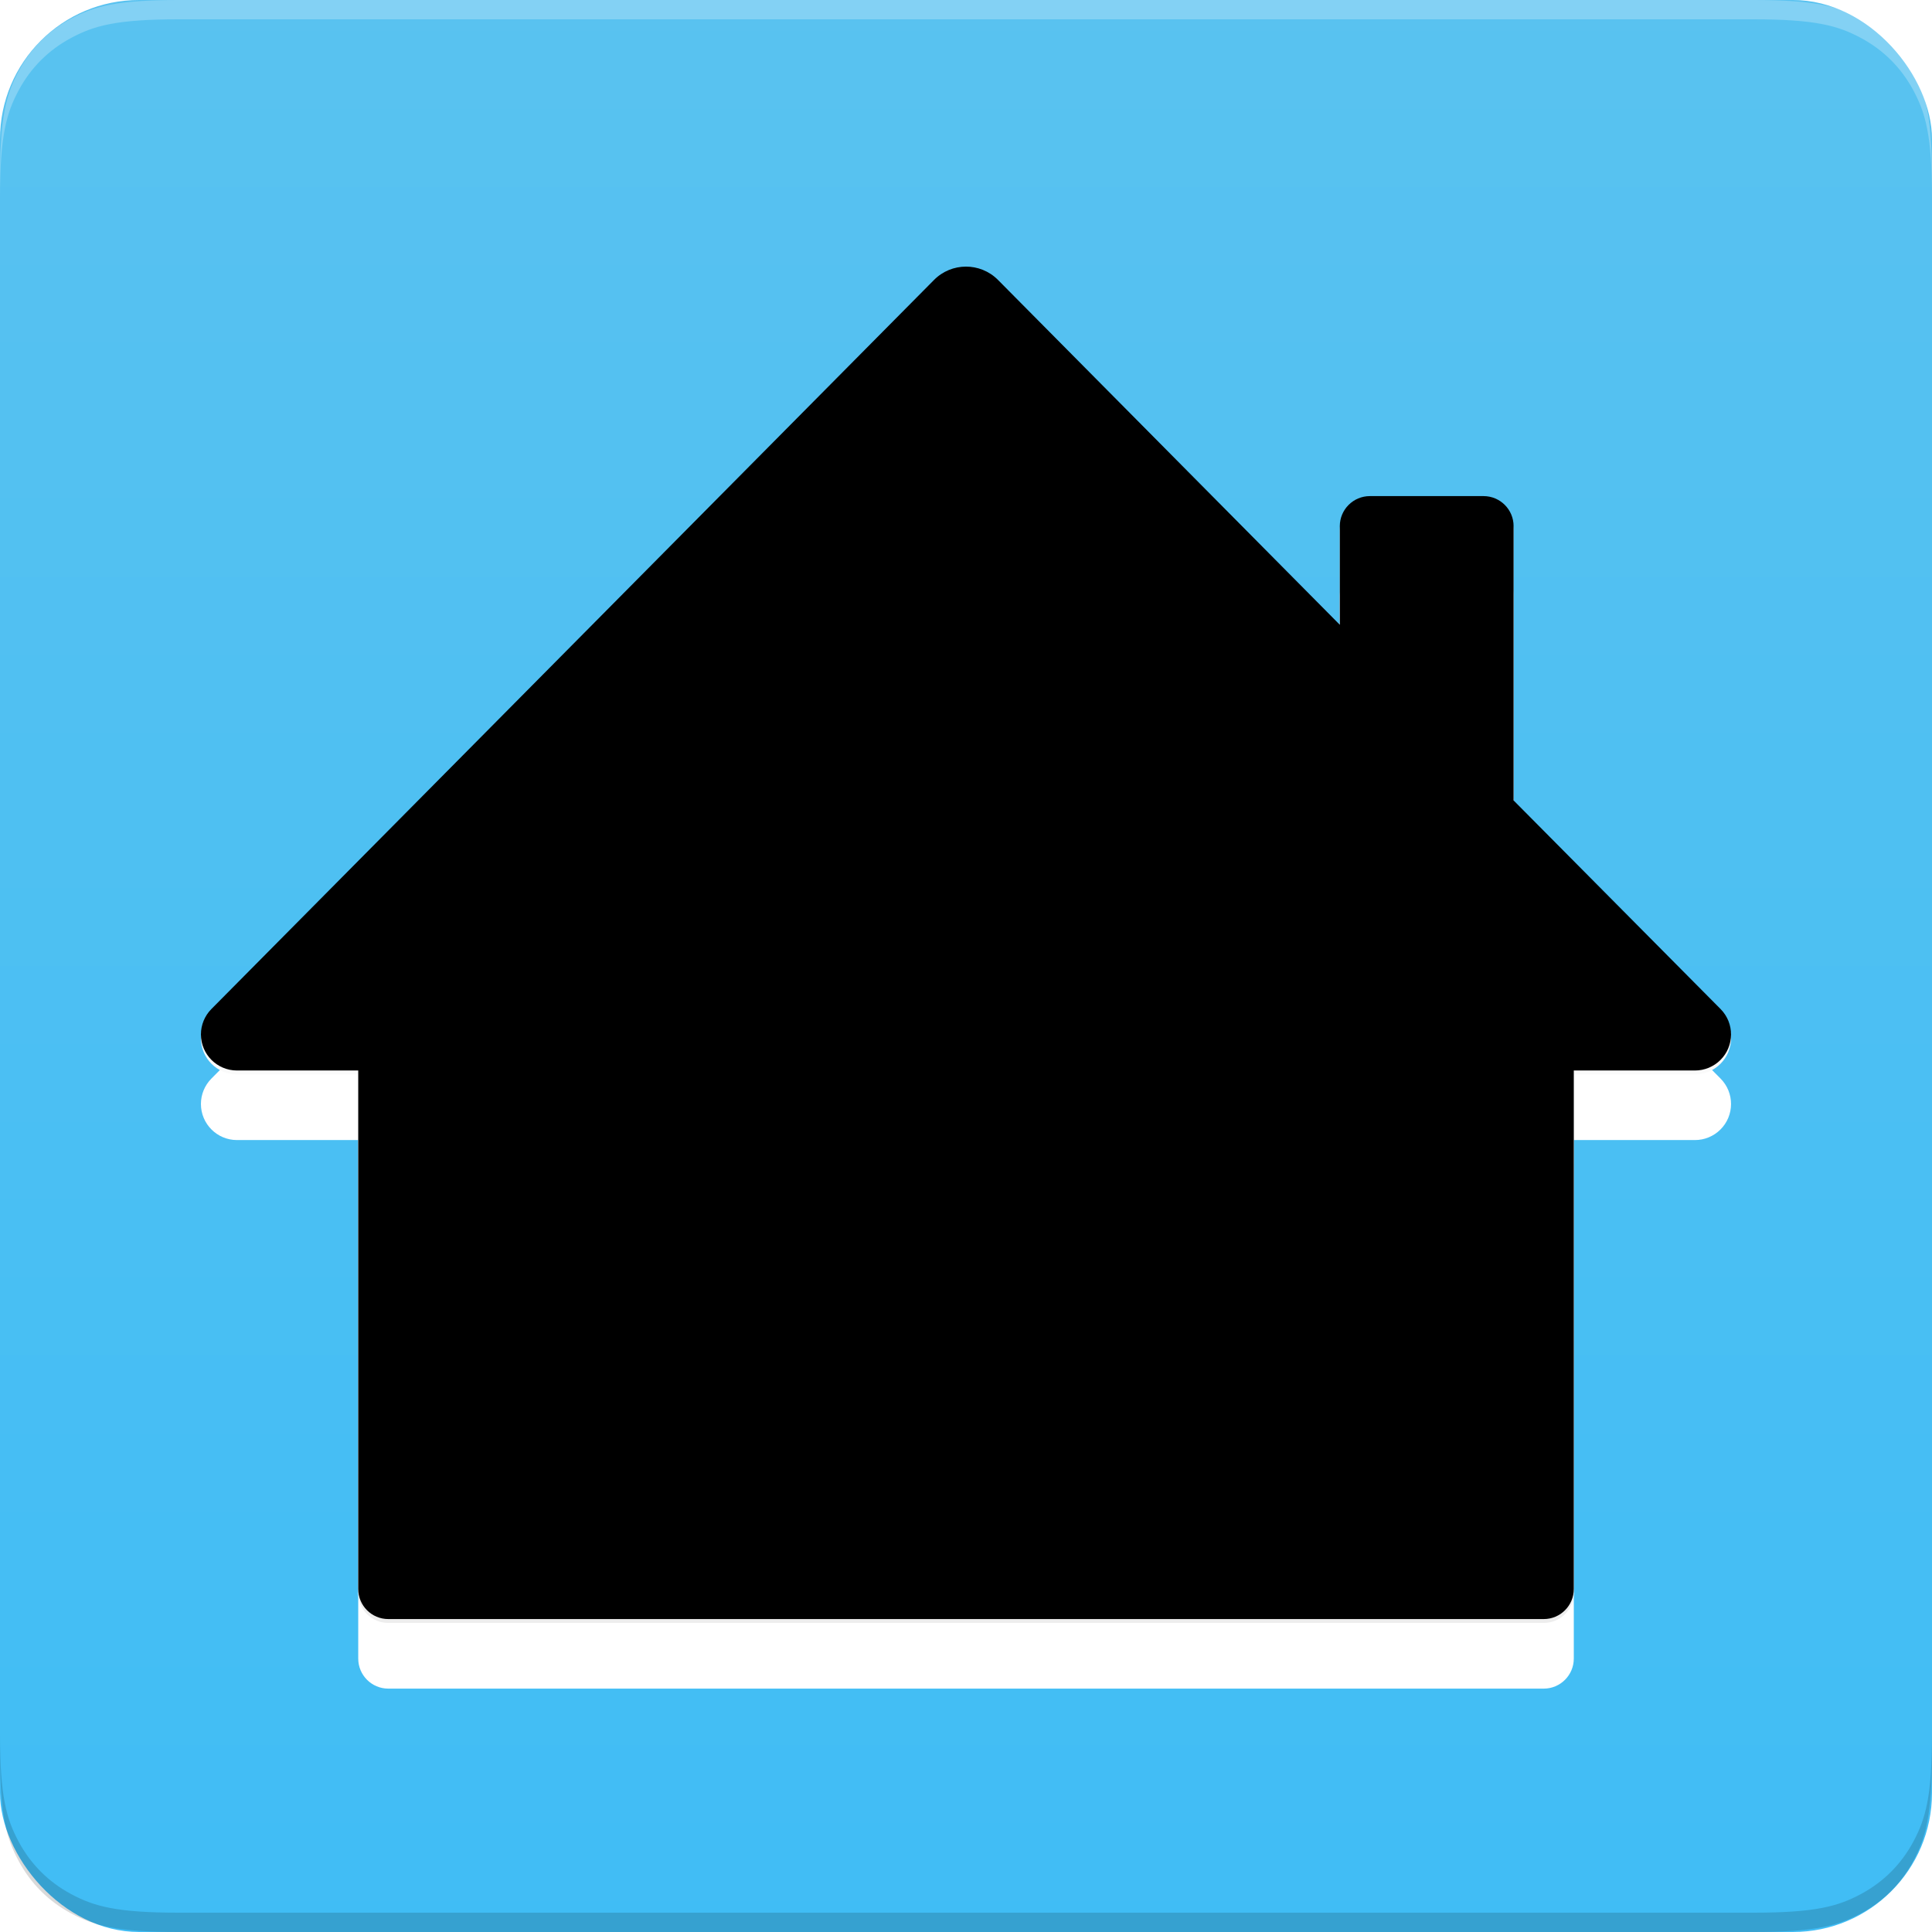 <?xml version="1.0" encoding="UTF-8"?>
<svg viewBox="0 0 500 500" version="1.1" xmlns="http://www.w3.org/2000/svg" xmlns:xlink="http://www.w3.org/1999/xlink">
  <title>home-assistant-logo-responsive</title>
  <style>
    svg * {
      transition: fill .1s ease-out, opacity .1s ease-out;
    }
    
    .only-on-small { opacity: 0; }
    .hide-on-big { opacity: 0; }    
    
    @media all and (max-width: 130px) {
      .only-on-big  { opacity: 0; }
      #background-color-rect { fill: #40BDF5; }
      #house_big_fill { fill: #FFFFFF; }
    }
    
    @media all and (max-width: 55px) {
      .only-on-small { opacity: 100; }
      .hide-on-small { opacity: 0; }
      #house_small_tree {
        transform: scale(1);
        transform-origin: 50% 50%;
      }
    }
    
    @media all and (max-width: 34px) {
      #house_small_tree {
        fill: #40BDF5;  
        transform: scale(1.25);
      }
      #background {
        opacity: 0
      }
    }
    
  </style>
  <defs>
    <path id="house-path" d="M92.712,412.235 L92.712,278.045 L61.333,278.045 L61.333,278.045 C56.179,278.045 52,273.866 52,268.712 C52,266.251 52.972,263.89 54.704,262.142 L241.719,73.454 L241.719,73.454 C246.255,68.878 253.641,68.845 258.218,73.38 C258.242,73.405 258.267,73.429 258.291,73.454 L346.742,162.694 L346.742,137.168 L346.742,137.168 C346.742,132.873 350.224,129.391 354.52,129.391 L383.941,129.391 L383.941,129.391 C388.236,129.391 391.718,132.873 391.718,137.168 L391.718,208.154 L445.284,262.138 L445.284,262.138 C448.914,265.797 448.891,271.706 445.232,275.337 C443.484,277.072 441.121,278.045 438.659,278.045 L407.297,278.045 L407.297,412.235 L407.297,412.235 C407.297,416.53 403.815,420.013 399.52,420.013 L100.49,420.013 L100.49,420.013 C96.195,420.013 92.712,416.53 92.712,412.235 Z"></path>
    <path id="large-tree-path" d="M303.534,250.48 L317.996,264.942 L317.996,219.159 C312.17,217.1 307.996,211.544 307.996,205.013 C307.996,196.728 314.712,190.013 322.996,190.013 C331.28,190.013 337.996,196.728 337.996,205.013 C337.996,211.544 333.822,217.1 327.996,219.159 L327.996,264.942 L342.458,250.48 C341.521,248.522 340.996,246.328 340.996,244.013 C340.996,235.728 347.712,229.013 355.996,229.013 C364.28,229.013 370.996,235.728 370.996,244.013 C370.996,252.297 364.28,259.013 355.996,259.013 C353.68,259.013 351.487,258.488 349.529,257.551 L327.996,279.084 L327.996,304.084 L298.067,334.013 L339.849,334.013 C341.909,328.187 347.465,324.013 353.996,324.013 C362.28,324.013 368.996,330.728 368.996,339.013 C368.996,347.297 362.28,354.013 353.996,354.013 C347.465,354.013 341.909,349.839 339.849,344.013 L288.067,344.013 L255.996,376.084 L255.996,408.942 L282.925,382.013 L313.849,382.013 C315.909,376.187 321.465,372.013 327.996,372.013 C336.28,372.013 342.996,378.728 342.996,387.013 C342.996,395.297 336.28,402.013 327.996,402.013 C321.465,402.013 315.909,397.839 313.849,392.013 L287.067,392.013 L258.067,421.013 L243.925,421.013 L215.925,393.013 L188.142,393.013 C186.083,398.839 180.527,403.013 173.996,403.013 C165.712,403.013 158.996,396.297 158.996,388.013 C158.996,379.728 165.712,373.013 173.996,373.013 C180.527,373.013 186.083,377.187 188.142,383.013 L205.925,383.013 L172.463,349.551 C170.505,350.488 168.312,351.013 165.996,351.013 C157.712,351.013 150.996,344.297 150.996,336.013 C150.996,327.728 157.712,321.013 165.996,321.013 C174.28,321.013 180.996,327.728 180.996,336.013 C180.996,338.328 180.471,340.522 179.534,342.48 L212.996,375.942 L212.996,357.159 C207.17,355.1 202.996,349.544 202.996,343.013 C202.996,334.728 209.712,328.013 217.996,328.013 C226.28,328.013 232.996,334.728 232.996,343.013 C232.996,349.544 228.822,355.1 222.996,357.159 L222.996,385.942 L245.996,408.942 L245.996,334.084 L202.925,291.013 L175.142,291.013 C173.083,296.839 167.527,301.013 160.996,301.013 C152.712,301.013 145.996,294.297 145.996,286.013 C145.996,277.728 152.712,271.013 160.996,271.013 C167.527,271.013 173.083,275.187 175.142,281.013 L192.925,281.013 L161.996,250.084 L161.996,218.159 C156.17,216.1 151.996,210.544 151.996,204.013 C151.996,195.728 158.712,189.013 166.996,189.013 C175.28,189.013 181.996,195.728 181.996,204.013 C181.996,210.544 177.822,216.1 171.996,218.159 L171.996,245.942 L199.996,273.942 L199.996,255.159 C194.17,253.1 189.996,247.544 189.996,241.013 C189.996,232.728 196.712,226.013 204.996,226.013 C213.28,226.013 219.996,232.728 219.996,241.013 C219.996,247.544 215.822,253.1 209.996,255.159 L209.996,283.942 L245.996,319.942 L245.996,215.084 L225.463,194.551 C223.505,195.488 221.312,196.013 218.996,196.013 C210.712,196.013 203.996,189.297 203.996,181.013 C203.996,172.728 210.712,166.013 218.996,166.013 C227.28,166.013 233.996,172.728 233.996,181.013 C233.996,183.328 233.471,185.522 232.534,187.48 L250.996,205.942 L269.458,187.48 C268.521,185.522 267.996,183.328 267.996,181.013 C267.996,172.728 274.712,166.013 282.996,166.013 C291.28,166.013 297.996,172.728 297.996,181.013 C297.996,189.297 291.28,196.013 282.996,196.013 C280.68,196.013 278.487,195.488 276.529,194.551 L255.996,215.084 L255.996,361.942 L280.996,336.942 L280.996,307.159 C275.17,305.1 270.996,299.544 270.996,293.013 C270.996,284.728 277.712,278.013 285.996,278.013 C294.28,278.013 300.996,284.728 300.996,293.013 C300.996,299.544 296.822,305.1 290.996,307.159 L290.996,326.942 L317.996,299.942 L317.996,279.084 L296.463,257.551 C294.505,258.488 292.312,259.013 289.996,259.013 C281.712,259.013 274.996,252.297 274.996,244.013 C274.996,235.728 281.712,229.013 289.996,229.013 C298.28,229.013 304.996,235.728 304.996,244.013 C304.996,246.328 304.471,248.522 303.534,250.48 Z M173.996,394.013 C177.31,394.013 179.996,391.326 179.996,388.013 C179.996,384.699 177.31,382.013 173.996,382.013 C170.682,382.013 167.996,384.699 167.996,388.013 C167.996,391.326 170.682,394.013 173.996,394.013 Z M217.996,349.013 C221.31,349.013 223.996,346.326 223.996,343.013 C223.996,339.699 221.31,337.013 217.996,337.013 C214.682,337.013 211.996,339.699 211.996,343.013 C211.996,346.326 214.682,349.013 217.996,349.013 Z M165.996,342.013 C169.31,342.013 171.996,339.326 171.996,336.013 C171.996,332.699 169.31,330.013 165.996,330.013 C162.682,330.013 159.996,332.699 159.996,336.013 C159.996,339.326 162.682,342.013 165.996,342.013 Z M160.996,292.013 C164.31,292.013 166.996,289.326 166.996,286.013 C166.996,282.699 164.31,280.013 160.996,280.013 C157.682,280.013 154.996,282.699 154.996,286.013 C154.996,289.326 157.682,292.013 160.996,292.013 Z M285.996,299.013 C289.31,299.013 291.996,296.326 291.996,293.013 C291.996,289.699 289.31,287.013 285.996,287.013 C282.682,287.013 279.996,289.699 279.996,293.013 C279.996,296.326 282.682,299.013 285.996,299.013 Z M353.996,345.013 C357.31,345.013 359.996,342.326 359.996,339.013 C359.996,335.699 357.31,333.013 353.996,333.013 C350.682,333.013 347.996,335.699 347.996,339.013 C347.996,342.326 350.682,345.013 353.996,345.013 Z M327.996,393.013 C331.31,393.013 333.996,390.326 333.996,387.013 C333.996,383.699 331.31,381.013 327.996,381.013 C324.682,381.013 321.996,383.699 321.996,387.013 C321.996,390.326 324.682,393.013 327.996,393.013 Z M355.996,250.013 C359.31,250.013 361.996,247.326 361.996,244.013 C361.996,240.699 359.31,238.013 355.996,238.013 C352.682,238.013 349.996,240.699 349.996,244.013 C349.996,247.326 352.682,250.013 355.996,250.013 Z M322.996,211.013 C326.31,211.013 328.996,208.326 328.996,205.013 C328.996,201.699 326.31,199.013 322.996,199.013 C319.682,199.013 316.996,201.699 316.996,205.013 C316.996,208.326 319.682,211.013 322.996,211.013 Z M282.996,187.013 C286.31,187.013 288.996,184.326 288.996,181.013 C288.996,177.699 286.31,175.013 282.996,175.013 C279.682,175.013 276.996,177.699 276.996,181.013 C276.996,184.326 279.682,187.013 282.996,187.013 Z M218.996,187.013 C222.31,187.013 224.996,184.326 224.996,181.013 C224.996,177.699 222.31,175.013 218.996,175.013 C215.682,175.013 212.996,177.699 212.996,181.013 C212.996,184.326 215.682,187.013 218.996,187.013 Z M166.996,210.013 C170.31,210.013 172.996,207.326 172.996,204.013 C172.996,200.699 170.31,198.013 166.996,198.013 C163.682,198.013 160.996,200.699 160.996,204.013 C160.996,207.326 163.682,210.013 166.996,210.013 Z M204.996,247.013 C208.31,247.013 210.996,244.326 210.996,241.013 C210.996,237.699 208.31,235.013 204.996,235.013 C201.682,235.013 198.996,237.699 198.996,241.013 C198.996,244.326 201.682,247.013 204.996,247.013 Z M289.996,250.013 C293.31,250.013 295.996,247.326 295.996,244.013 C295.996,240.699 293.31,238.013 289.996,238.013 C286.682,238.013 283.996,240.699 283.996,244.013 C283.996,247.326 286.682,250.013 289.996,250.013 Z"></path>
    <path id="small-tree-path" d="M210.835,288.621 L240,317.787 L240,229.092 C225.341,223.159 215,208.787 215,192 C215,169.909 232.909,152 255,152 C277.091,152 295,169.909 295,192 C295,208.787 284.659,223.159 270,229.092 L270,317.787 L299.165,288.621 C297.127,283.822 296,278.543 296,273 C296,250.909 313.909,233 336,233 C358.091,233 376,250.909 376,273 C376,295.091 358.091,313 336,313 C330.457,313 325.178,311.873 320.379,309.835 L270,360.213 L270,421 L240,421 L240,360.213 L189.621,309.835 C184.822,311.873 179.543,313 174,313 C151.909,313 134,295.091 134,273 C134,250.909 151.909,233 174,233 C196.091,233 214,250.909 214,273 C214,278.543 212.873,283.822 210.835,288.621 Z M255,208 C263.837,208 271,200.837 271,192 C271,183.163 263.837,176 255,176 C246.163,176 239,183.163 239,192 C239,200.837 246.163,208 255,208 Z M336,289 C344.837,289 352,281.837 352,273 C352,264.163 344.837,257 336,257 C327.163,257 320,264.163 320,273 C320,281.837 327.163,289 336,289 Z M174,289 C182.837,289 190,281.837 190,273 C190,264.163 182.837,257 174,257 C165.163,257 158,264.163 158,273 C158,281.837 165.163,289 174,289 Z"></path>
    
    <filter id="house-shadow-filter" x="-15.8%" y="-13.0%" width="131.6%" height="135.7%" filterUnits="objectBoundingBox">
      <feOffset dx="0" dy="17" in="SourceAlpha" result="shadowOffsetOuter1"></feOffset>
      <feGaussianBlur stdDeviation="18" in="shadowOffsetOuter1" result="shadowBlurOuter1"></feGaussianBlur>
      <feColorMatrix values="0 0 0 0 0   0 0 0 0 0   0 0 0 0 0  0 0 0 0.2 0" type="matrix" in="shadowBlurOuter1"></feColorMatrix>
    </filter>
    
    <filter id="white-gloss-edge" x="-0.5%" y="-0.6%" width="101.0%" height="101.1%" filterUnits="objectBoundingBox">
        <feGaussianBlur stdDeviation="1.5" in="SourceAlpha" result="shadowBlurInner1"></feGaussianBlur>
        <feOffset dx="0" dy="-1" in="shadowBlurInner1" result="shadowOffsetInner1"></feOffset>
        <feComposite in="shadowOffsetInner1" in2="SourceAlpha" operator="arithmetic" k2="-1" k3="1" result="shadowInnerInner1"></feComposite>
        <feColorMatrix values="0 0 0 0 1   0 0 0 0 1   0 0 0 0 1  0 0 0 1 0" type="matrix" in="shadowInnerInner1"></feColorMatrix>
    </filter>
    
    <mask id="small-tree-mask">
      <rect width="100%" height="100%" fill="white"/>
      <use fill="#000000" fill-rule="evenodd" xlink:href="#small-tree-path"></use>
    </mask>
    <mask id="big-tree-mask">
      <rect width="100%" height="100%" fill="white"/>
      <use fill="#000000" fill-rule="evenodd" xlink:href="#large-tree-path"></use>
    </mask>
    
    <linearGradient id="bg-gradient" x1="50%" y1="0%" x2="50%" y2="100%">
        <stop stop-color="#59C2F0" offset="0%"></stop>
        <stop stop-color="#40BDF5" offset="100%"></stop>
    </linearGradient>
    
    <linearGradient id="white-house-gradient" x1="50%" y1="41.751%" x2="50%" y2="100%">
        <stop stop-color="#FFFFFF" offset="0%"></stop>
        <stop stop-color="#EDEDED" offset="100%"></stop>
    </linearGradient>
    
  </defs>
    
  <g id="home-assistant-logo-responsive">
    <g id="background">
      <rect id="background-color-rect" fill="url(#bg-gradient)" x="0" y="0" width="500" height="500" rx="36"></rect>
      <g id="depth-borders" class="only-on-big">
        <path d="M500,252.5 L500,46.15 C500,30.103 498.329,24.283 495.192,18.417 C492.054,12.55 487.45,7.946 481.583,4.808 C475.717,1.671 469.897,-1.08333549e-15 453.85,1.86451255e-15 L46.15,-1.86451255e-15 C30.103,1.08333549e-15 24.283,1.671 18.417,4.808 C12.55,7.946 7.946,12.55 4.808,18.417 C1.671,24.283 -7.22223659e-16,30.103 1.24300837e-15,46.15 L-1.52441497e-17,252.5 L1.24300837e-15,51.15 C-7.22223659e-16,35.103 1.671,29.283 4.808,23.417 C7.946,17.55 12.55,12.946 18.417,9.808 C24.283,6.671 30.103,5 46.15,5 L453.85,5 C469.897,5 475.717,6.671 481.583,9.808 C487.45,12.946 492.054,17.55 495.192,23.417 C498.329,29.283 500,35.103 500,51.15 L500,252.5 Z" id="top-depth-border" fill-opacity="0.25" fill="#FFFFFF"></path>
        <path d="M500,247.5 L500,453.85 C500,469.897 498.329,475.717 495.192,481.583 C492.054,487.45 487.45,492.054 481.583,495.192 C475.717,498.329 469.897,500 453.85,500 L46.15,500 C30.103,500 24.283,498.329 18.417,495.192 C12.55,492.054 7.946,487.45 4.808,481.583 C1.671,475.717 7.22223659e-16,469.897 -1.24300837e-15,453.85 L1.52441497e-17,247.5 L-1.24300837e-15,448.85 C7.22223659e-16,464.897 1.671,470.717 4.808,476.583 C7.946,482.45 12.55,487.054 18.417,490.192 C24.283,493.329 30.103,495 46.15,495 L453.85,495 C469.897,495 475.717,493.329 481.583,490.192 C487.45,487.054 492.054,482.45 495.192,476.583 C498.329,470.717 500,464.897 500,448.85 L500,247.5 Z" id="bottom-depth-border" fill-opacity="0.15" fill="#000000"></path>
      </g>
    </g>
    <g id="house_shadow" class="only-on-big" filter="url(#house-shadow-filter)">
        <use fill="#FFFFFF" fill-rule="evenodd" xlink:href="#house-path"></use>
    </g>
    <g id="house_big_tree" class="hide-on-small">
      <use id="house_big_fill" fill="url(#white-house-gradient)" fill-rule="evenodd" xlink:href="#house-path" mask="url(#big-tree-mask)"></use>
      <use class="only-on-big" fill="black" fill-opacity="1" filter="url(#white-gloss-edge)" fill-rule="evenodd" xlink:href="#house-path" mask="url(#big-tree-mask)"></use>
    </g>
    <use id="house_small_tree" class="only-on-small"  fill="#FFFFFF" fill-rule="evenodd" xlink:href="#house-path" mask="url(#small-tree-mask)"></use>
  </g>
</svg>